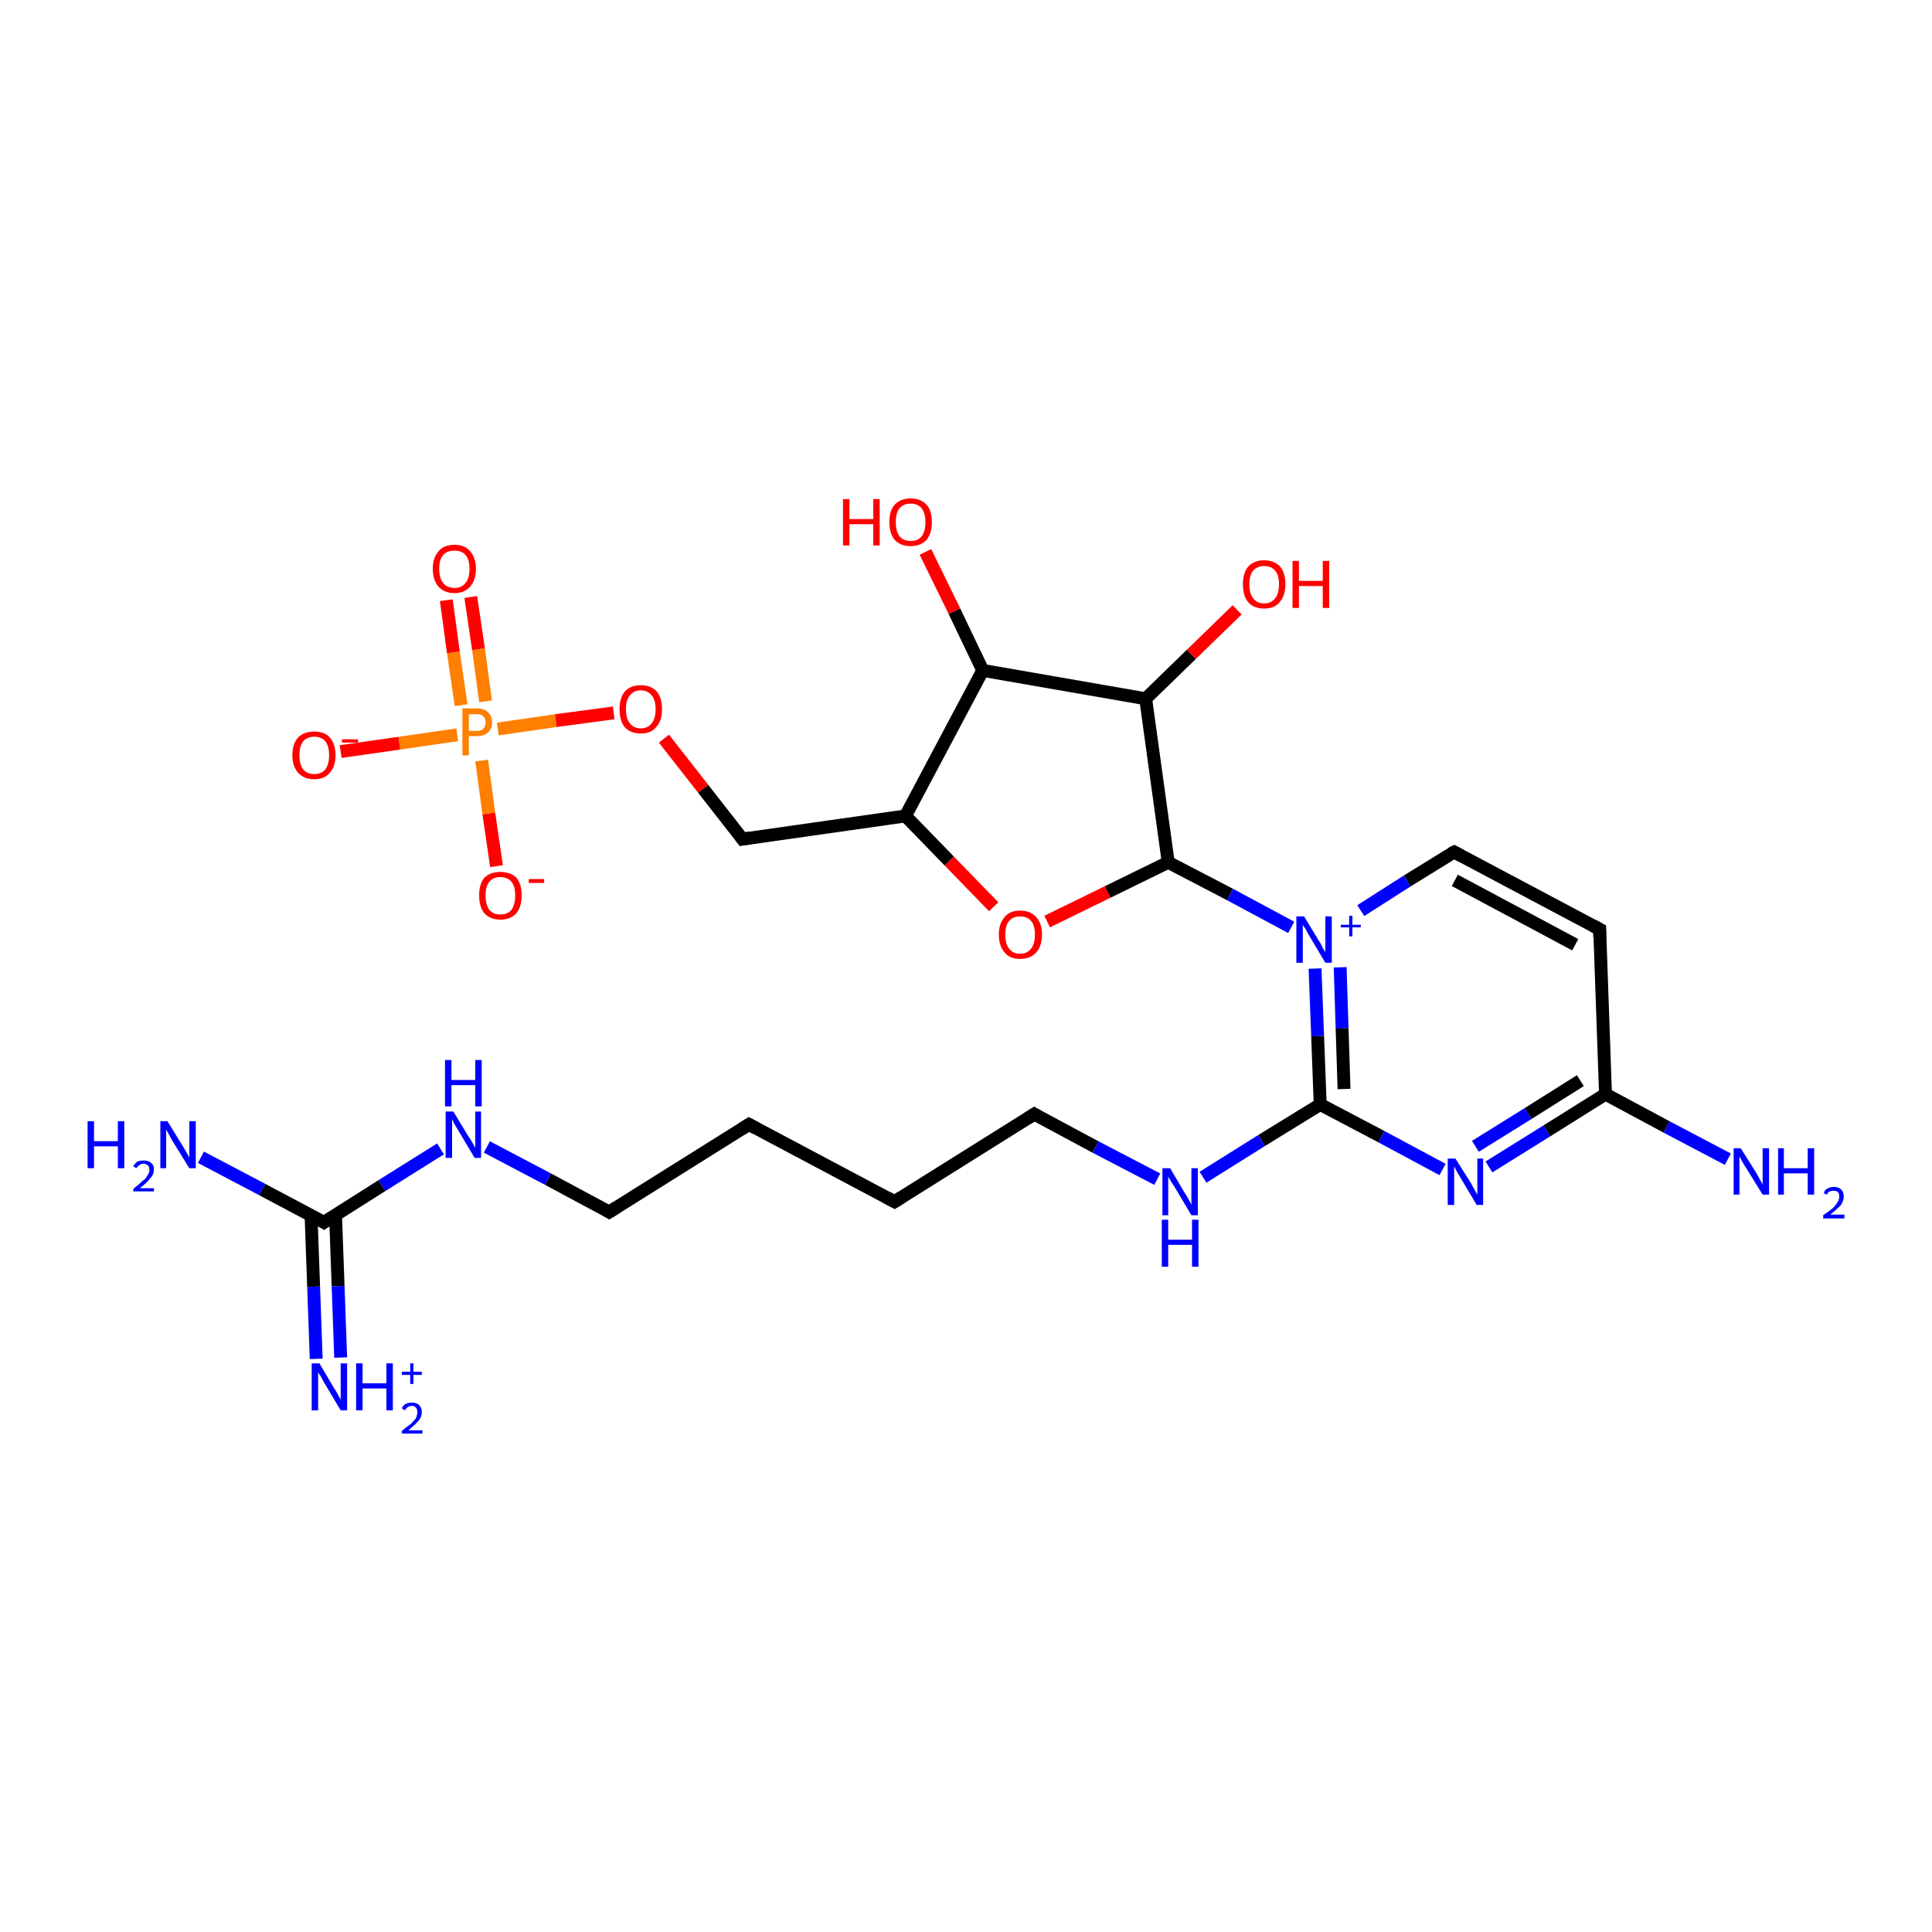 <?xml version='1.0' encoding='iso-8859-1'?>
<svg version='1.1' baseProfile='full'
              xmlns='http://www.w3.org/2000/svg'
                      xmlns:rdkit='http://www.rdkit.org/xml'
                      xmlns:xlink='http://www.w3.org/1999/xlink'
                  xml:space='preserve'
width='300px' height='300px' viewBox='0 0 300 300'>
<!-- END OF HEADER -->
<rect style='opacity:1.0;fill:#FFFFFF;stroke:none' width='300.0' height='300.0' x='0.0' y='0.0'> </rect>
<path class='bond-0 atom-0 atom-1' d='M 77.1,134.5 L 75.9,126.3' style='fill:none;fill-rule:evenodd;stroke:#FF0000;stroke-width:2.0px;stroke-linecap:butt;stroke-linejoin:miter;stroke-opacity:1' />
<path class='bond-0 atom-0 atom-1' d='M 75.9,126.3 L 74.8,118.1' style='fill:none;fill-rule:evenodd;stroke:#FF7F00;stroke-width:2.0px;stroke-linecap:butt;stroke-linejoin:miter;stroke-opacity:1' />
<path class='bond-1 atom-1 atom-2' d='M 71.0,114.1 L 62.0,115.4' style='fill:none;fill-rule:evenodd;stroke:#FF7F00;stroke-width:2.0px;stroke-linecap:butt;stroke-linejoin:miter;stroke-opacity:1' />
<path class='bond-1 atom-1 atom-2' d='M 62.0,115.4 L 52.9,116.7' style='fill:none;fill-rule:evenodd;stroke:#FF0000;stroke-width:2.0px;stroke-linecap:butt;stroke-linejoin:miter;stroke-opacity:1' />
<path class='bond-2 atom-1 atom-3' d='M 75.4,108.9 L 74.3,100.8' style='fill:none;fill-rule:evenodd;stroke:#FF7F00;stroke-width:2.0px;stroke-linecap:butt;stroke-linejoin:miter;stroke-opacity:1' />
<path class='bond-2 atom-1 atom-3' d='M 74.3,100.8 L 73.1,92.7' style='fill:none;fill-rule:evenodd;stroke:#FF0000;stroke-width:2.0px;stroke-linecap:butt;stroke-linejoin:miter;stroke-opacity:1' />
<path class='bond-2 atom-1 atom-3' d='M 71.6,109.5 L 70.4,101.3' style='fill:none;fill-rule:evenodd;stroke:#FF7F00;stroke-width:2.0px;stroke-linecap:butt;stroke-linejoin:miter;stroke-opacity:1' />
<path class='bond-2 atom-1 atom-3' d='M 70.4,101.3 L 69.3,93.2' style='fill:none;fill-rule:evenodd;stroke:#FF0000;stroke-width:2.0px;stroke-linecap:butt;stroke-linejoin:miter;stroke-opacity:1' />
<path class='bond-3 atom-1 atom-4' d='M 77.3,113.2 L 86.3,111.9' style='fill:none;fill-rule:evenodd;stroke:#FF7F00;stroke-width:2.0px;stroke-linecap:butt;stroke-linejoin:miter;stroke-opacity:1' />
<path class='bond-3 atom-1 atom-4' d='M 86.3,111.9 L 95.3,110.7' style='fill:none;fill-rule:evenodd;stroke:#FF0000;stroke-width:2.0px;stroke-linecap:butt;stroke-linejoin:miter;stroke-opacity:1' />
<path class='bond-4 atom-4 atom-5' d='M 103.1,114.7 L 109.2,122.5' style='fill:none;fill-rule:evenodd;stroke:#FF0000;stroke-width:2.0px;stroke-linecap:butt;stroke-linejoin:miter;stroke-opacity:1' />
<path class='bond-4 atom-4 atom-5' d='M 109.2,122.5 L 115.3,130.3' style='fill:none;fill-rule:evenodd;stroke:#000000;stroke-width:2.0px;stroke-linecap:butt;stroke-linejoin:miter;stroke-opacity:1' />
<path class='bond-5 atom-5 atom-6' d='M 115.3,130.3 L 140.6,126.7' style='fill:none;fill-rule:evenodd;stroke:#000000;stroke-width:2.0px;stroke-linecap:butt;stroke-linejoin:miter;stroke-opacity:1' />
<path class='bond-6 atom-6 atom-7' d='M 140.6,126.7 L 147.4,133.7' style='fill:none;fill-rule:evenodd;stroke:#000000;stroke-width:2.0px;stroke-linecap:butt;stroke-linejoin:miter;stroke-opacity:1' />
<path class='bond-6 atom-6 atom-7' d='M 147.4,133.7 L 154.3,140.8' style='fill:none;fill-rule:evenodd;stroke:#FF0000;stroke-width:2.0px;stroke-linecap:butt;stroke-linejoin:miter;stroke-opacity:1' />
<path class='bond-7 atom-7 atom-8' d='M 162.6,143.1 L 172.0,138.5' style='fill:none;fill-rule:evenodd;stroke:#FF0000;stroke-width:2.0px;stroke-linecap:butt;stroke-linejoin:miter;stroke-opacity:1' />
<path class='bond-7 atom-7 atom-8' d='M 172.0,138.5 L 181.4,133.9' style='fill:none;fill-rule:evenodd;stroke:#000000;stroke-width:2.0px;stroke-linecap:butt;stroke-linejoin:miter;stroke-opacity:1' />
<path class='bond-8 atom-8 atom-9' d='M 181.4,133.9 L 191.0,138.9' style='fill:none;fill-rule:evenodd;stroke:#000000;stroke-width:2.0px;stroke-linecap:butt;stroke-linejoin:miter;stroke-opacity:1' />
<path class='bond-8 atom-8 atom-9' d='M 191.0,138.9 L 200.5,144.0' style='fill:none;fill-rule:evenodd;stroke:#0000FF;stroke-width:2.0px;stroke-linecap:butt;stroke-linejoin:miter;stroke-opacity:1' />
<path class='bond-9 atom-9 atom-10' d='M 204.2,150.4 L 204.6,160.9' style='fill:none;fill-rule:evenodd;stroke:#0000FF;stroke-width:2.0px;stroke-linecap:butt;stroke-linejoin:miter;stroke-opacity:1' />
<path class='bond-9 atom-9 atom-10' d='M 204.6,160.9 L 205.0,171.5' style='fill:none;fill-rule:evenodd;stroke:#000000;stroke-width:2.0px;stroke-linecap:butt;stroke-linejoin:miter;stroke-opacity:1' />
<path class='bond-9 atom-9 atom-10' d='M 208.1,150.2 L 208.4,159.7' style='fill:none;fill-rule:evenodd;stroke:#0000FF;stroke-width:2.0px;stroke-linecap:butt;stroke-linejoin:miter;stroke-opacity:1' />
<path class='bond-9 atom-9 atom-10' d='M 208.4,159.7 L 208.7,169.1' style='fill:none;fill-rule:evenodd;stroke:#000000;stroke-width:2.0px;stroke-linecap:butt;stroke-linejoin:miter;stroke-opacity:1' />
<path class='bond-10 atom-10 atom-11' d='M 205.0,171.5 L 214.5,176.5' style='fill:none;fill-rule:evenodd;stroke:#000000;stroke-width:2.0px;stroke-linecap:butt;stroke-linejoin:miter;stroke-opacity:1' />
<path class='bond-10 atom-10 atom-11' d='M 214.5,176.5 L 224.0,181.6' style='fill:none;fill-rule:evenodd;stroke:#0000FF;stroke-width:2.0px;stroke-linecap:butt;stroke-linejoin:miter;stroke-opacity:1' />
<path class='bond-11 atom-11 atom-12' d='M 231.2,181.2 L 240.2,175.6' style='fill:none;fill-rule:evenodd;stroke:#0000FF;stroke-width:2.0px;stroke-linecap:butt;stroke-linejoin:miter;stroke-opacity:1' />
<path class='bond-11 atom-11 atom-12' d='M 240.2,175.6 L 249.3,169.9' style='fill:none;fill-rule:evenodd;stroke:#000000;stroke-width:2.0px;stroke-linecap:butt;stroke-linejoin:miter;stroke-opacity:1' />
<path class='bond-11 atom-11 atom-12' d='M 229.1,178.0 L 237.3,172.9' style='fill:none;fill-rule:evenodd;stroke:#0000FF;stroke-width:2.0px;stroke-linecap:butt;stroke-linejoin:miter;stroke-opacity:1' />
<path class='bond-11 atom-11 atom-12' d='M 237.3,172.9 L 245.4,167.8' style='fill:none;fill-rule:evenodd;stroke:#000000;stroke-width:2.0px;stroke-linecap:butt;stroke-linejoin:miter;stroke-opacity:1' />
<path class='bond-12 atom-12 atom-13' d='M 249.3,169.9 L 258.8,175.0' style='fill:none;fill-rule:evenodd;stroke:#000000;stroke-width:2.0px;stroke-linecap:butt;stroke-linejoin:miter;stroke-opacity:1' />
<path class='bond-12 atom-12 atom-13' d='M 258.8,175.0 L 268.3,180.0' style='fill:none;fill-rule:evenodd;stroke:#0000FF;stroke-width:2.0px;stroke-linecap:butt;stroke-linejoin:miter;stroke-opacity:1' />
<path class='bond-13 atom-12 atom-14' d='M 249.3,169.9 L 248.4,144.3' style='fill:none;fill-rule:evenodd;stroke:#000000;stroke-width:2.0px;stroke-linecap:butt;stroke-linejoin:miter;stroke-opacity:1' />
<path class='bond-14 atom-14 atom-15' d='M 248.4,144.3 L 225.8,132.3' style='fill:none;fill-rule:evenodd;stroke:#000000;stroke-width:2.0px;stroke-linecap:butt;stroke-linejoin:miter;stroke-opacity:1' />
<path class='bond-14 atom-14 atom-15' d='M 244.6,146.7 L 225.9,136.7' style='fill:none;fill-rule:evenodd;stroke:#000000;stroke-width:2.0px;stroke-linecap:butt;stroke-linejoin:miter;stroke-opacity:1' />
<path class='bond-15 atom-10 atom-16' d='M 205.0,171.5 L 195.9,177.1' style='fill:none;fill-rule:evenodd;stroke:#000000;stroke-width:2.0px;stroke-linecap:butt;stroke-linejoin:miter;stroke-opacity:1' />
<path class='bond-15 atom-10 atom-16' d='M 195.9,177.1 L 186.8,182.8' style='fill:none;fill-rule:evenodd;stroke:#0000FF;stroke-width:2.0px;stroke-linecap:butt;stroke-linejoin:miter;stroke-opacity:1' />
<path class='bond-16 atom-16 atom-17' d='M 179.7,183.1 L 170.1,178.1' style='fill:none;fill-rule:evenodd;stroke:#0000FF;stroke-width:2.0px;stroke-linecap:butt;stroke-linejoin:miter;stroke-opacity:1' />
<path class='bond-16 atom-16 atom-17' d='M 170.1,178.1 L 160.6,173.0' style='fill:none;fill-rule:evenodd;stroke:#000000;stroke-width:2.0px;stroke-linecap:butt;stroke-linejoin:miter;stroke-opacity:1' />
<path class='bond-17 atom-17 atom-18' d='M 160.6,173.0 L 138.9,186.6' style='fill:none;fill-rule:evenodd;stroke:#000000;stroke-width:2.0px;stroke-linecap:butt;stroke-linejoin:miter;stroke-opacity:1' />
<path class='bond-18 atom-18 atom-19' d='M 138.9,186.6 L 116.3,174.6' style='fill:none;fill-rule:evenodd;stroke:#000000;stroke-width:2.0px;stroke-linecap:butt;stroke-linejoin:miter;stroke-opacity:1' />
<path class='bond-19 atom-19 atom-20' d='M 116.3,174.6 L 94.6,188.2' style='fill:none;fill-rule:evenodd;stroke:#000000;stroke-width:2.0px;stroke-linecap:butt;stroke-linejoin:miter;stroke-opacity:1' />
<path class='bond-20 atom-20 atom-21' d='M 94.6,188.2 L 85.1,183.1' style='fill:none;fill-rule:evenodd;stroke:#000000;stroke-width:2.0px;stroke-linecap:butt;stroke-linejoin:miter;stroke-opacity:1' />
<path class='bond-20 atom-20 atom-21' d='M 85.1,183.1 L 75.6,178.1' style='fill:none;fill-rule:evenodd;stroke:#0000FF;stroke-width:2.0px;stroke-linecap:butt;stroke-linejoin:miter;stroke-opacity:1' />
<path class='bond-21 atom-21 atom-22' d='M 68.4,178.4 L 59.3,184.1' style='fill:none;fill-rule:evenodd;stroke:#0000FF;stroke-width:2.0px;stroke-linecap:butt;stroke-linejoin:miter;stroke-opacity:1' />
<path class='bond-21 atom-21 atom-22' d='M 59.3,184.1 L 50.3,189.8' style='fill:none;fill-rule:evenodd;stroke:#000000;stroke-width:2.0px;stroke-linecap:butt;stroke-linejoin:miter;stroke-opacity:1' />
<path class='bond-22 atom-22 atom-23' d='M 48.3,188.7 L 48.7,199.8' style='fill:none;fill-rule:evenodd;stroke:#000000;stroke-width:2.0px;stroke-linecap:butt;stroke-linejoin:miter;stroke-opacity:1' />
<path class='bond-22 atom-22 atom-23' d='M 48.7,199.8 L 49.1,211.0' style='fill:none;fill-rule:evenodd;stroke:#0000FF;stroke-width:2.0px;stroke-linecap:butt;stroke-linejoin:miter;stroke-opacity:1' />
<path class='bond-22 atom-22 atom-23' d='M 52.1,188.6 L 52.5,199.7' style='fill:none;fill-rule:evenodd;stroke:#000000;stroke-width:2.0px;stroke-linecap:butt;stroke-linejoin:miter;stroke-opacity:1' />
<path class='bond-22 atom-22 atom-23' d='M 52.5,199.7 L 52.9,210.8' style='fill:none;fill-rule:evenodd;stroke:#0000FF;stroke-width:2.0px;stroke-linecap:butt;stroke-linejoin:miter;stroke-opacity:1' />
<path class='bond-23 atom-22 atom-24' d='M 50.3,189.8 L 40.7,184.7' style='fill:none;fill-rule:evenodd;stroke:#000000;stroke-width:2.0px;stroke-linecap:butt;stroke-linejoin:miter;stroke-opacity:1' />
<path class='bond-23 atom-22 atom-24' d='M 40.7,184.7 L 31.2,179.7' style='fill:none;fill-rule:evenodd;stroke:#0000FF;stroke-width:2.0px;stroke-linecap:butt;stroke-linejoin:miter;stroke-opacity:1' />
<path class='bond-24 atom-8 atom-25' d='M 181.4,133.9 L 177.9,108.5' style='fill:none;fill-rule:evenodd;stroke:#000000;stroke-width:2.0px;stroke-linecap:butt;stroke-linejoin:miter;stroke-opacity:1' />
<path class='bond-25 atom-25 atom-26' d='M 177.9,108.5 L 185.0,101.6' style='fill:none;fill-rule:evenodd;stroke:#000000;stroke-width:2.0px;stroke-linecap:butt;stroke-linejoin:miter;stroke-opacity:1' />
<path class='bond-25 atom-25 atom-26' d='M 185.0,101.6 L 192.1,94.7' style='fill:none;fill-rule:evenodd;stroke:#FF0000;stroke-width:2.0px;stroke-linecap:butt;stroke-linejoin:miter;stroke-opacity:1' />
<path class='bond-26 atom-25 atom-27' d='M 177.9,108.5 L 152.6,104.1' style='fill:none;fill-rule:evenodd;stroke:#000000;stroke-width:2.0px;stroke-linecap:butt;stroke-linejoin:miter;stroke-opacity:1' />
<path class='bond-27 atom-27 atom-28' d='M 152.6,104.1 L 148.2,94.9' style='fill:none;fill-rule:evenodd;stroke:#000000;stroke-width:2.0px;stroke-linecap:butt;stroke-linejoin:miter;stroke-opacity:1' />
<path class='bond-27 atom-27 atom-28' d='M 148.2,94.9 L 143.7,85.7' style='fill:none;fill-rule:evenodd;stroke:#FF0000;stroke-width:2.0px;stroke-linecap:butt;stroke-linejoin:miter;stroke-opacity:1' />
<path class='bond-28 atom-15 atom-9' d='M 225.8,132.3 L 218.5,136.8' style='fill:none;fill-rule:evenodd;stroke:#000000;stroke-width:2.0px;stroke-linecap:butt;stroke-linejoin:miter;stroke-opacity:1' />
<path class='bond-28 atom-15 atom-9' d='M 218.5,136.8 L 211.3,141.4' style='fill:none;fill-rule:evenodd;stroke:#0000FF;stroke-width:2.0px;stroke-linecap:butt;stroke-linejoin:miter;stroke-opacity:1' />
<path class='bond-29 atom-27 atom-6' d='M 152.6,104.1 L 140.6,126.7' style='fill:none;fill-rule:evenodd;stroke:#000000;stroke-width:2.0px;stroke-linecap:butt;stroke-linejoin:miter;stroke-opacity:1' />
<path d='M 115.0,129.9 L 115.3,130.3 L 116.5,130.1' style='fill:none;stroke:#000000;stroke-width:2.0px;stroke-linecap:butt;stroke-linejoin:miter;stroke-opacity:1;' />
<path d='M 248.4,145.6 L 248.4,144.3 L 247.3,143.7' style='fill:none;stroke:#000000;stroke-width:2.0px;stroke-linecap:butt;stroke-linejoin:miter;stroke-opacity:1;' />
<path d='M 226.9,132.9 L 225.8,132.3 L 225.4,132.5' style='fill:none;stroke:#000000;stroke-width:2.0px;stroke-linecap:butt;stroke-linejoin:miter;stroke-opacity:1;' />
<path d='M 161.1,173.3 L 160.6,173.0 L 159.5,173.7' style='fill:none;stroke:#000000;stroke-width:2.0px;stroke-linecap:butt;stroke-linejoin:miter;stroke-opacity:1;' />
<path d='M 140.0,185.9 L 138.9,186.6 L 137.8,186.0' style='fill:none;stroke:#000000;stroke-width:2.0px;stroke-linecap:butt;stroke-linejoin:miter;stroke-opacity:1;' />
<path d='M 117.4,175.2 L 116.3,174.6 L 115.2,175.3' style='fill:none;stroke:#000000;stroke-width:2.0px;stroke-linecap:butt;stroke-linejoin:miter;stroke-opacity:1;' />
<path d='M 95.7,187.5 L 94.6,188.2 L 94.1,187.9' style='fill:none;stroke:#000000;stroke-width:2.0px;stroke-linecap:butt;stroke-linejoin:miter;stroke-opacity:1;' />
<path d='M 50.7,189.5 L 50.3,189.8 L 49.8,189.5' style='fill:none;stroke:#000000;stroke-width:2.0px;stroke-linecap:butt;stroke-linejoin:miter;stroke-opacity:1;' />
<path class='atom-0' d='M 74.4 139.0
Q 74.4 137.3, 75.2 136.3
Q 76.1 135.4, 77.7 135.4
Q 79.3 135.4, 80.2 136.3
Q 81.0 137.3, 81.0 139.0
Q 81.0 140.8, 80.2 141.8
Q 79.3 142.8, 77.7 142.8
Q 76.1 142.8, 75.2 141.8
Q 74.4 140.8, 74.4 139.0
M 77.7 142.0
Q 78.8 142.0, 79.4 141.3
Q 80.0 140.5, 80.0 139.0
Q 80.0 137.6, 79.4 136.9
Q 78.8 136.2, 77.7 136.2
Q 76.6 136.2, 76.0 136.9
Q 75.4 137.6, 75.4 139.0
Q 75.4 140.5, 76.0 141.3
Q 76.6 142.0, 77.7 142.0
' fill='#FF0000'/>
<path class='atom-0' d='M 82.1 136.5
L 84.5 136.5
L 84.5 137.1
L 82.1 137.1
L 82.1 136.5
' fill='#FF0000'/>
<path class='atom-1' d='M 74.0 110.0
Q 75.2 110.0, 75.8 110.6
Q 76.4 111.2, 76.4 112.2
Q 76.4 113.2, 75.8 113.7
Q 75.2 114.3, 74.0 114.3
L 72.8 114.3
L 72.8 117.3
L 71.8 117.3
L 71.8 110.0
L 74.0 110.0
M 74.0 113.5
Q 74.7 113.5, 75.0 113.2
Q 75.4 112.8, 75.4 112.2
Q 75.4 111.5, 75.0 111.2
Q 74.7 110.9, 74.0 110.9
L 72.8 110.9
L 72.8 113.5
L 74.0 113.5
' fill='#FF7F00'/>
<path class='atom-2' d='M 45.4 117.3
Q 45.4 115.5, 46.3 114.5
Q 47.2 113.6, 48.8 113.6
Q 50.4 113.6, 51.2 114.5
Q 52.1 115.5, 52.1 117.3
Q 52.1 119.0, 51.2 120.0
Q 50.4 121.0, 48.8 121.0
Q 47.2 121.0, 46.3 120.0
Q 45.4 119.0, 45.4 117.3
M 48.8 120.2
Q 49.9 120.2, 50.5 119.5
Q 51.1 118.7, 51.1 117.3
Q 51.1 115.8, 50.5 115.1
Q 49.9 114.4, 48.8 114.4
Q 47.7 114.4, 47.1 115.1
Q 46.5 115.8, 46.5 117.3
Q 46.5 118.7, 47.1 119.5
Q 47.7 120.2, 48.8 120.2
' fill='#FF0000'/>
<path class='atom-2' d='M 53.1 114.8
L 55.6 114.8
L 55.6 115.3
L 53.1 115.3
L 53.1 114.8
' fill='#FF0000'/>
<path class='atom-3' d='M 67.2 88.3
Q 67.2 86.6, 68.1 85.6
Q 68.9 84.6, 70.6 84.6
Q 72.2 84.6, 73.0 85.6
Q 73.9 86.6, 73.9 88.3
Q 73.9 90.1, 73.0 91.1
Q 72.1 92.1, 70.6 92.1
Q 69.0 92.1, 68.1 91.1
Q 67.2 90.1, 67.2 88.3
M 70.6 91.3
Q 71.7 91.3, 72.3 90.5
Q 72.9 89.8, 72.9 88.3
Q 72.9 86.9, 72.3 86.2
Q 71.7 85.5, 70.6 85.5
Q 69.4 85.5, 68.8 86.2
Q 68.2 86.9, 68.2 88.3
Q 68.2 89.8, 68.8 90.5
Q 69.4 91.3, 70.6 91.3
' fill='#FF0000'/>
<path class='atom-4' d='M 96.2 110.1
Q 96.2 108.4, 97.0 107.4
Q 97.9 106.4, 99.5 106.4
Q 101.1 106.4, 102.0 107.4
Q 102.8 108.4, 102.8 110.1
Q 102.8 111.9, 101.9 112.9
Q 101.1 113.9, 99.5 113.9
Q 97.9 113.9, 97.0 112.9
Q 96.2 111.9, 96.2 110.1
M 99.5 113.1
Q 100.6 113.1, 101.2 112.3
Q 101.8 111.6, 101.8 110.1
Q 101.8 108.7, 101.2 108.0
Q 100.6 107.2, 99.5 107.2
Q 98.4 107.2, 97.8 108.0
Q 97.2 108.7, 97.2 110.1
Q 97.2 111.6, 97.8 112.3
Q 98.4 113.1, 99.5 113.1
' fill='#FF0000'/>
<path class='atom-7' d='M 155.1 145.1
Q 155.1 143.4, 156.0 142.4
Q 156.8 141.4, 158.4 141.4
Q 160.0 141.4, 160.9 142.4
Q 161.8 143.4, 161.8 145.1
Q 161.8 146.9, 160.9 147.9
Q 160.0 148.9, 158.4 148.9
Q 156.8 148.9, 156.0 147.9
Q 155.1 146.9, 155.1 145.1
M 158.4 148.1
Q 159.5 148.1, 160.1 147.3
Q 160.7 146.6, 160.7 145.1
Q 160.7 143.7, 160.1 143.0
Q 159.5 142.3, 158.4 142.3
Q 157.3 142.3, 156.7 143.0
Q 156.1 143.7, 156.1 145.1
Q 156.1 146.6, 156.7 147.3
Q 157.3 148.1, 158.4 148.1
' fill='#FF0000'/>
<path class='atom-9' d='M 202.5 142.3
L 204.8 146.1
Q 205.1 146.5, 205.4 147.2
Q 205.8 147.8, 205.8 147.9
L 205.8 142.3
L 206.8 142.3
L 206.8 149.5
L 205.8 149.5
L 203.3 145.3
Q 203.0 144.8, 202.7 144.2
Q 202.3 143.7, 202.3 143.5
L 202.3 149.5
L 201.3 149.5
L 201.3 142.3
L 202.5 142.3
' fill='#0000FF'/>
<path class='atom-9' d='M 208.2 143.6
L 209.5 143.6
L 209.5 142.2
L 210.0 142.2
L 210.0 143.6
L 211.3 143.6
L 211.3 144.0
L 210.0 144.0
L 210.0 145.4
L 209.5 145.4
L 209.5 144.0
L 208.2 144.0
L 208.2 143.6
' fill='#0000FF'/>
<path class='atom-11' d='M 226.0 179.9
L 228.4 183.7
Q 228.6 184.1, 229.0 184.8
Q 229.4 185.5, 229.4 185.5
L 229.4 179.9
L 230.3 179.9
L 230.3 187.1
L 229.3 187.1
L 226.8 182.9
Q 226.5 182.4, 226.2 181.9
Q 225.9 181.3, 225.8 181.1
L 225.8 187.1
L 224.8 187.1
L 224.8 179.9
L 226.0 179.9
' fill='#0000FF'/>
<path class='atom-13' d='M 270.3 178.3
L 272.7 182.1
Q 272.9 182.5, 273.3 183.2
Q 273.7 183.9, 273.7 183.9
L 273.7 178.3
L 274.7 178.3
L 274.7 185.5
L 273.7 185.5
L 271.1 181.3
Q 270.8 180.9, 270.5 180.3
Q 270.2 179.7, 270.1 179.6
L 270.1 185.5
L 269.2 185.5
L 269.2 178.3
L 270.3 178.3
' fill='#0000FF'/>
<path class='atom-13' d='M 276.1 178.3
L 277.0 178.3
L 277.0 181.4
L 280.7 181.4
L 280.7 178.3
L 281.7 178.3
L 281.7 185.5
L 280.7 185.5
L 280.7 182.2
L 277.0 182.2
L 277.0 185.5
L 276.1 185.5
L 276.1 178.3
' fill='#0000FF'/>
<path class='atom-13' d='M 283.2 185.3
Q 283.3 184.8, 283.7 184.6
Q 284.2 184.3, 284.7 184.3
Q 285.5 184.3, 285.9 184.7
Q 286.3 185.1, 286.3 185.8
Q 286.3 186.5, 285.8 187.2
Q 285.2 187.8, 284.2 188.6
L 286.4 188.6
L 286.4 189.2
L 283.1 189.2
L 283.1 188.7
Q 284.0 188.1, 284.6 187.6
Q 285.1 187.1, 285.3 186.7
Q 285.6 186.3, 285.6 185.8
Q 285.6 185.4, 285.4 185.1
Q 285.1 184.9, 284.7 184.9
Q 284.4 184.9, 284.1 185.0
Q 283.8 185.2, 283.7 185.5
L 283.2 185.3
' fill='#0000FF'/>
<path class='atom-16' d='M 181.7 181.4
L 184.0 185.3
Q 184.3 185.7, 184.6 186.3
Q 185.0 187.0, 185.0 187.1
L 185.0 181.4
L 186.0 181.4
L 186.0 188.7
L 185.0 188.7
L 182.5 184.5
Q 182.2 184.0, 181.8 183.4
Q 181.5 182.9, 181.4 182.7
L 181.4 188.7
L 180.5 188.7
L 180.5 181.4
L 181.7 181.4
' fill='#0000FF'/>
<path class='atom-16' d='M 180.4 189.4
L 181.4 189.4
L 181.4 192.5
L 185.1 192.5
L 185.1 189.4
L 186.1 189.4
L 186.1 196.7
L 185.1 196.7
L 185.1 193.3
L 181.4 193.3
L 181.4 196.7
L 180.4 196.7
L 180.4 189.4
' fill='#0000FF'/>
<path class='atom-21' d='M 70.4 172.6
L 72.7 176.4
Q 73.0 176.8, 73.4 177.5
Q 73.7 178.1, 73.8 178.2
L 73.8 172.6
L 74.7 172.6
L 74.7 179.8
L 73.7 179.8
L 71.2 175.6
Q 70.9 175.1, 70.6 174.6
Q 70.3 174.0, 70.2 173.8
L 70.2 179.8
L 69.2 179.8
L 69.2 172.6
L 70.4 172.6
' fill='#0000FF'/>
<path class='atom-21' d='M 69.1 164.6
L 70.1 164.6
L 70.1 167.7
L 73.8 167.7
L 73.8 164.6
L 74.8 164.6
L 74.8 171.8
L 73.8 171.8
L 73.8 168.5
L 70.1 168.5
L 70.1 171.8
L 69.1 171.8
L 69.1 164.6
' fill='#0000FF'/>
<path class='atom-23' d='M 49.6 211.7
L 51.9 215.6
Q 52.2 216.0, 52.5 216.6
Q 52.9 217.3, 52.9 217.4
L 52.9 211.7
L 53.9 211.7
L 53.9 219.0
L 52.9 219.0
L 50.4 214.8
Q 50.1 214.3, 49.8 213.7
Q 49.4 213.2, 49.4 213.0
L 49.4 219.0
L 48.4 219.0
L 48.4 211.7
L 49.6 211.7
' fill='#0000FF'/>
<path class='atom-23' d='M 55.3 211.7
L 56.3 211.7
L 56.3 214.8
L 60.0 214.8
L 60.0 211.7
L 61.0 211.7
L 61.0 219.0
L 60.0 219.0
L 60.0 215.6
L 56.3 215.6
L 56.3 219.0
L 55.3 219.0
L 55.3 211.7
' fill='#0000FF'/>
<path class='atom-23' d='M 62.4 218.7
Q 62.5 218.3, 63.0 218.0
Q 63.4 217.8, 64.0 217.8
Q 64.7 217.8, 65.1 218.2
Q 65.5 218.6, 65.5 219.3
Q 65.5 220.0, 65.0 220.6
Q 64.4 221.3, 63.4 222.1
L 65.6 222.1
L 65.6 222.6
L 62.4 222.6
L 62.4 222.2
Q 63.2 221.5, 63.8 221.1
Q 64.3 220.6, 64.6 220.2
Q 64.8 219.7, 64.8 219.3
Q 64.8 218.8, 64.6 218.6
Q 64.4 218.3, 64.0 218.3
Q 63.6 218.3, 63.3 218.5
Q 63.1 218.6, 62.9 219.0
L 62.4 218.7
' fill='#0000FF'/>
<path class='atom-23' d='M 62.4 213.0
L 63.7 213.0
L 63.7 211.7
L 64.2 211.7
L 64.2 213.0
L 65.5 213.0
L 65.5 213.5
L 64.2 213.5
L 64.2 214.9
L 63.7 214.9
L 63.7 213.5
L 62.4 213.5
L 62.4 213.0
' fill='#0000FF'/>
<path class='atom-24' d='M 13.6 174.1
L 14.6 174.1
L 14.6 177.2
L 18.3 177.2
L 18.3 174.1
L 19.3 174.1
L 19.3 181.4
L 18.3 181.4
L 18.3 178.0
L 14.6 178.0
L 14.6 181.4
L 13.6 181.4
L 13.6 174.1
' fill='#0000FF'/>
<path class='atom-24' d='M 20.7 181.1
Q 20.9 180.7, 21.3 180.4
Q 21.7 180.2, 22.3 180.2
Q 23.1 180.2, 23.5 180.6
Q 23.9 180.9, 23.9 181.6
Q 23.9 182.4, 23.3 183.0
Q 22.8 183.7, 21.7 184.5
L 23.9 184.5
L 23.9 185.0
L 20.7 185.0
L 20.7 184.6
Q 21.6 183.9, 22.1 183.4
Q 22.7 183.0, 22.9 182.5
Q 23.2 182.1, 23.2 181.7
Q 23.2 181.2, 23.0 181.0
Q 22.7 180.7, 22.3 180.7
Q 21.9 180.7, 21.7 180.9
Q 21.4 181.0, 21.2 181.4
L 20.7 181.1
' fill='#0000FF'/>
<path class='atom-24' d='M 26.0 174.1
L 28.4 178.0
Q 28.6 178.3, 29.0 179.0
Q 29.4 179.7, 29.4 179.8
L 29.4 174.1
L 30.4 174.1
L 30.4 181.4
L 29.4 181.4
L 26.8 177.2
Q 26.5 176.7, 26.2 176.1
Q 25.9 175.6, 25.8 175.4
L 25.8 181.4
L 24.9 181.4
L 24.9 174.1
L 26.0 174.1
' fill='#0000FF'/>
<path class='atom-26' d='M 193.0 90.7
Q 193.0 89.0, 193.8 88.0
Q 194.7 87.0, 196.3 87.0
Q 197.9 87.0, 198.8 88.0
Q 199.6 89.0, 199.6 90.7
Q 199.6 92.5, 198.7 93.5
Q 197.9 94.5, 196.3 94.5
Q 194.7 94.5, 193.8 93.5
Q 193.0 92.5, 193.0 90.7
M 196.3 93.7
Q 197.4 93.7, 198.0 92.9
Q 198.6 92.2, 198.6 90.7
Q 198.6 89.3, 198.0 88.6
Q 197.4 87.9, 196.3 87.9
Q 195.2 87.9, 194.6 88.6
Q 194.0 89.3, 194.0 90.7
Q 194.0 92.2, 194.6 92.9
Q 195.2 93.7, 196.3 93.7
' fill='#FF0000'/>
<path class='atom-26' d='M 200.7 87.1
L 201.7 87.1
L 201.7 90.2
L 205.4 90.2
L 205.4 87.1
L 206.4 87.1
L 206.4 94.4
L 205.4 94.4
L 205.4 91.0
L 201.7 91.0
L 201.7 94.4
L 200.7 94.4
L 200.7 87.1
' fill='#FF0000'/>
<path class='atom-28' d='M 130.9 77.5
L 131.9 77.5
L 131.9 80.6
L 135.6 80.6
L 135.6 77.5
L 136.6 77.5
L 136.6 84.7
L 135.6 84.7
L 135.6 81.4
L 131.9 81.4
L 131.9 84.7
L 130.9 84.7
L 130.9 77.5
' fill='#FF0000'/>
<path class='atom-28' d='M 138.1 81.1
Q 138.1 79.3, 138.9 78.4
Q 139.8 77.4, 141.4 77.4
Q 143.0 77.4, 143.9 78.4
Q 144.7 79.3, 144.7 81.1
Q 144.7 82.8, 143.9 83.8
Q 143.0 84.8, 141.4 84.8
Q 139.8 84.8, 138.9 83.8
Q 138.1 82.8, 138.1 81.1
M 141.4 84.0
Q 142.5 84.0, 143.1 83.3
Q 143.7 82.5, 143.7 81.1
Q 143.7 79.7, 143.1 78.9
Q 142.5 78.2, 141.4 78.2
Q 140.3 78.2, 139.7 78.9
Q 139.1 79.6, 139.1 81.1
Q 139.1 82.5, 139.7 83.3
Q 140.3 84.0, 141.4 84.0
' fill='#FF0000'/>
</svg>
